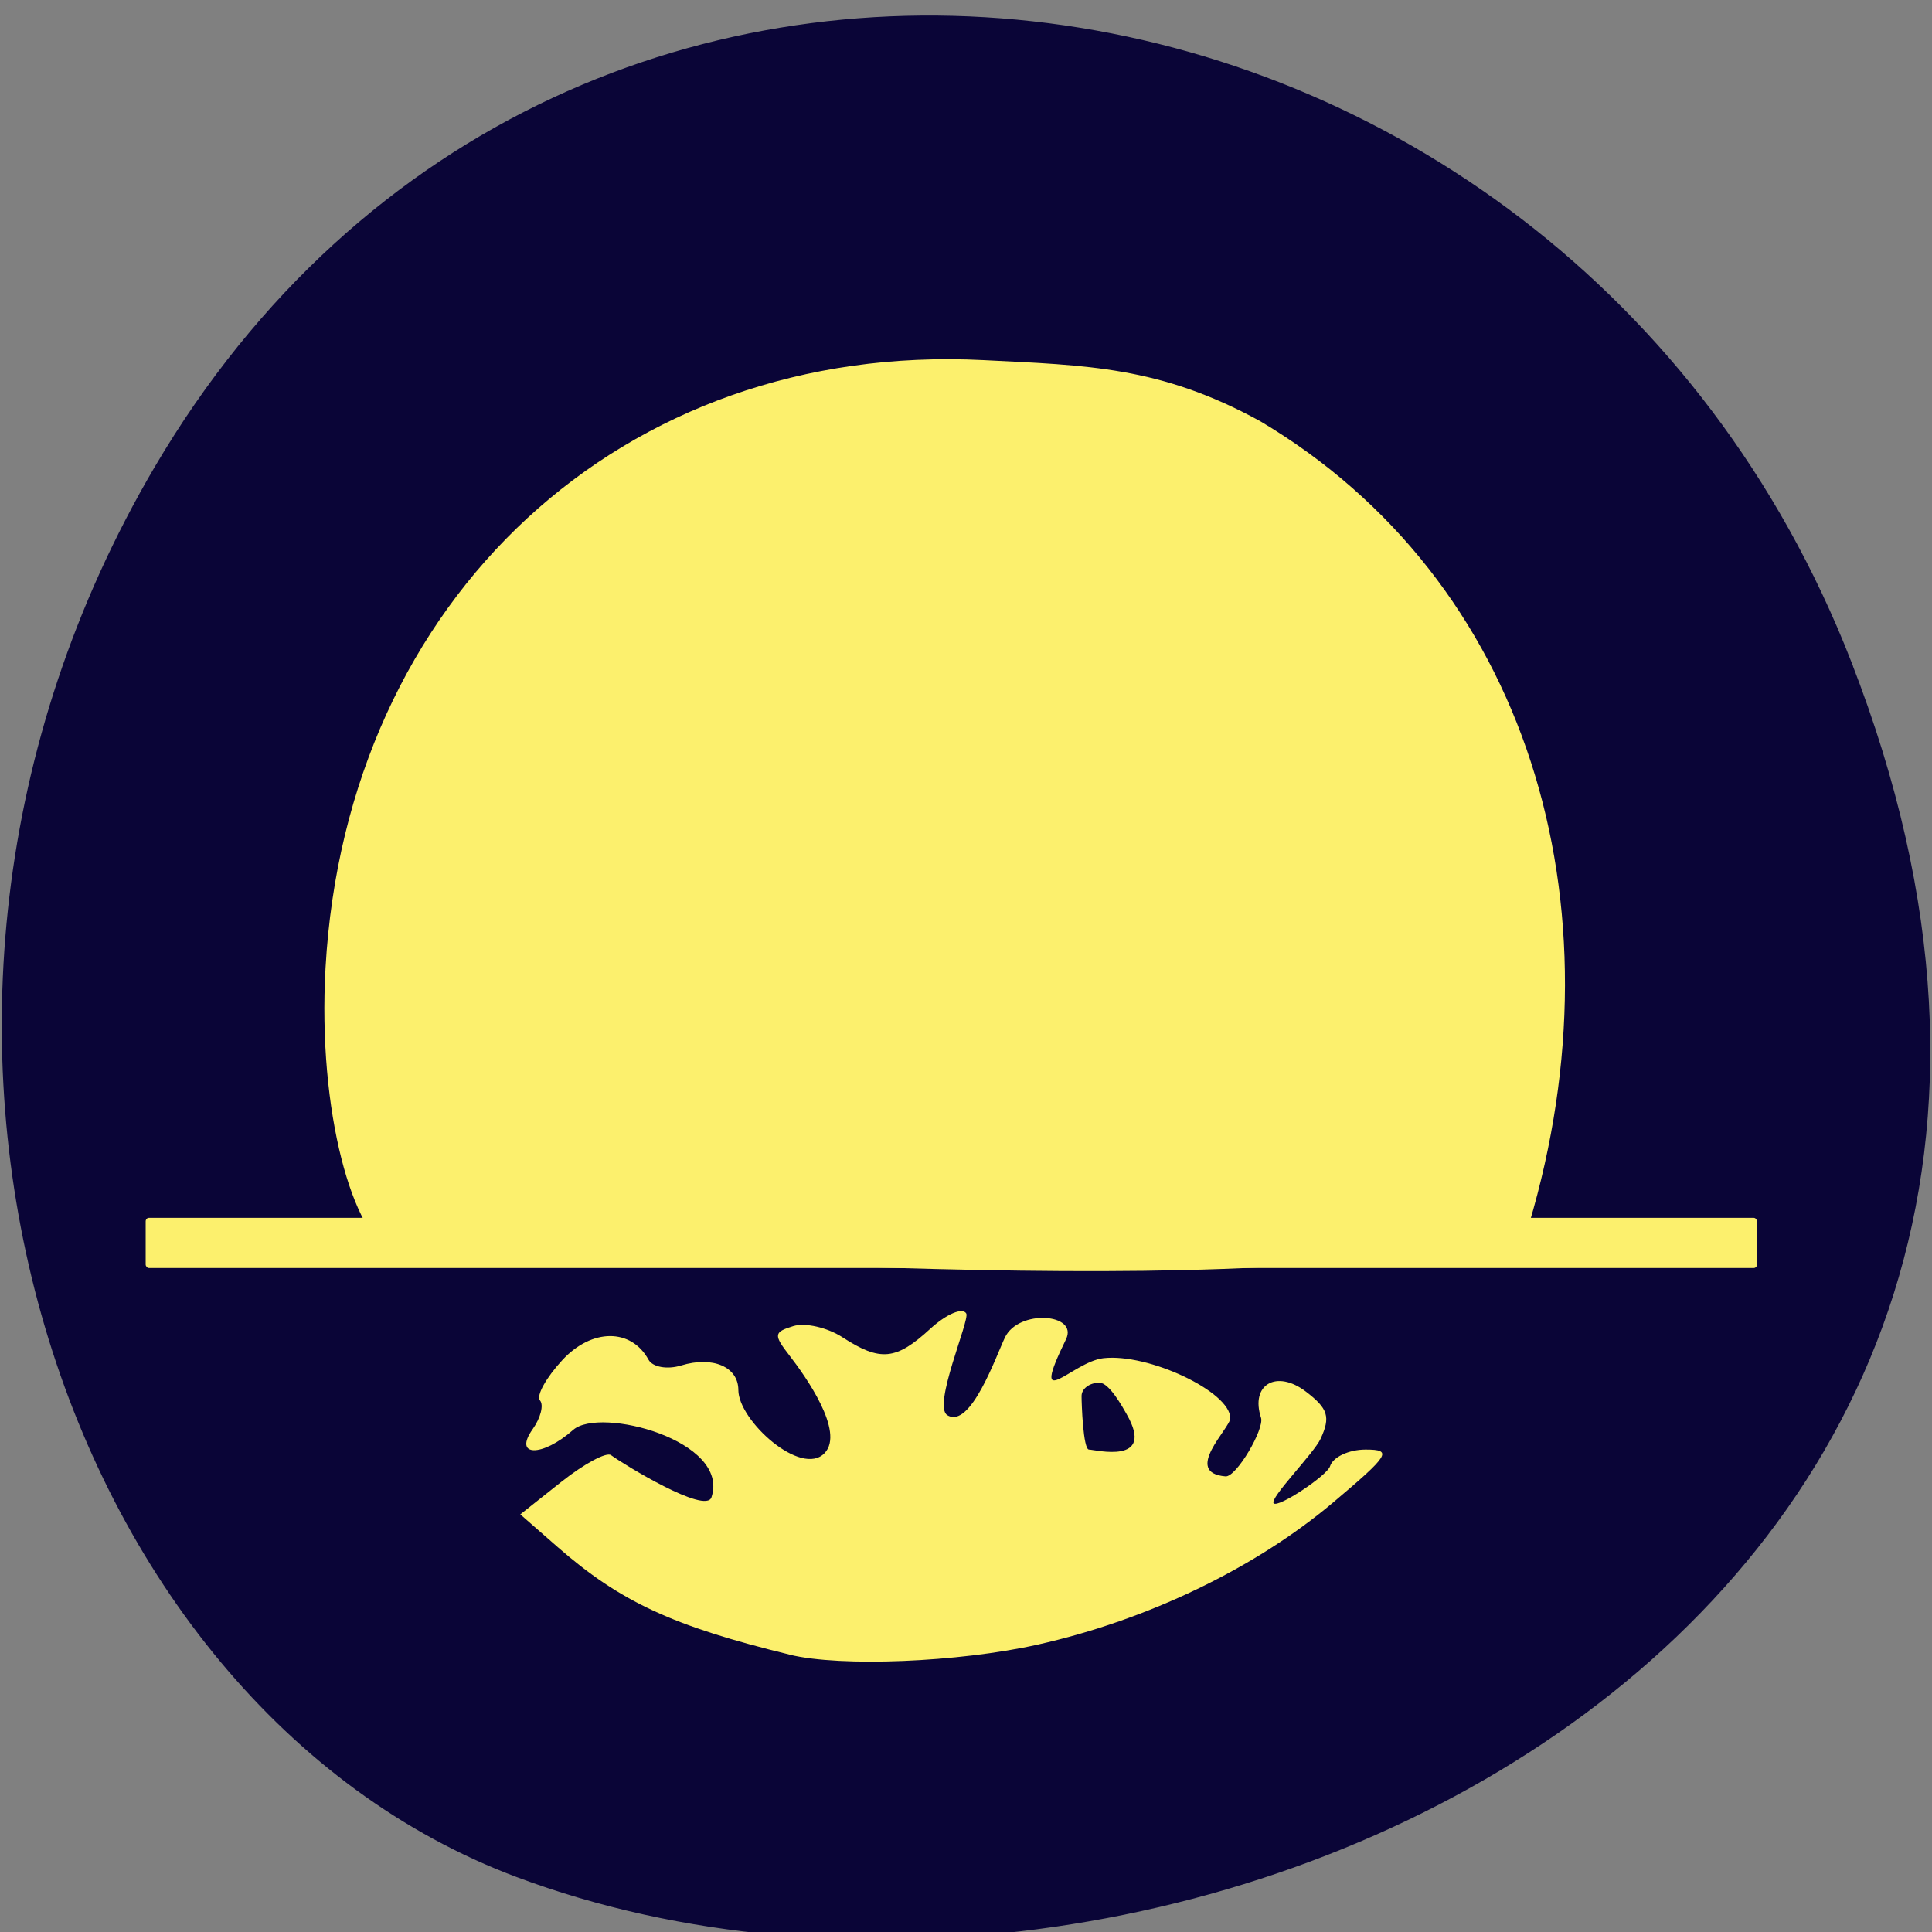 <svg xmlns="http://www.w3.org/2000/svg" viewBox="0 0 256 256"><rect x="0" y="0" width="256" height="256" fill="#808080" stroke="none"/><g color="#000" fill="#0a0537" stroke="#0a0537"><path d="m 244.84 882.37 c 49.681 128.5 -89.55 194.42 -176.23 161.67 -60.5 -22.859 -90.65 -113.97 -47.683 -187.62 54.22 -92.93 185.6 -73.16 223.92 25.949 z" transform="matrix(1 0 0 0.992 0 -787.44)"/></g><g transform="matrix(0.971 0 0 0.986 205.69 56.799)" fill="#fcf06d"><path d="m -158.24 110.63 c -5.367 -2.066 -10.28 -18.758 -9.171 -38.16 2.846 -49.776 40.605 -84.13 89.78 -81.68 14.12 0.703 24.08 0.822 37.731 8.184 c 36.554 21.356 49.768 64.753 36.719 107.96 -29.646 11.723 -118.87 3.394 -155.06 3.701 z"/><path d="m -104.05 164.76 c -15.913 -3.812 -23.15 -7.113 -31.661 -14.444 l -5.121 -4.41 l 5.619 -4.386 c 3.09 -2.412 6.131 -4.02 6.757 -3.577 1.917 1.363 12.929 7.981 13.71 5.672 2.59 -7.655 -15.241 -12.218 -18.873 -9.06 -4.242 3.691 -8.208 3.619 -5.525 -0.1 1.086 -1.505 1.535 -3.243 0.997 -3.861 -0.538 -0.618 0.832 -3.054 3.044 -5.412 4.02 -4.288 9.394 -4.316 11.769 -0.06 0.556 0.996 2.556 1.347 4.444 0.779 4.317 -1.299 7.815 0.177 7.815 3.297 0 4.1 8.605 11.767 11.779 8.463 2.755 -2.868 -2.61 -10.314 -4.803 -13.1 -2.196 -2.791 -2.148 -3.153 0.53 -3.958 1.621 -0.488 4.635 0.189 6.697 1.504 5.171 3.296 7.303 3.095 11.97 -1.127 2.216 -2 4.434 -2.934 4.93 -2.064 0.496 0.869 -4.646 12.414 -2.588 13.661 3.171 1.923 6.668 -7.986 7.863 -10.442 1.868 -3.839 10.06 -3.236 8.332 0.245 -5.146 10.38 0.817 3.03 5.092 2.542 6.146 -0.695 17.329 4.504 17.329 8.06 0 1.331 -6.554 7.327 -0.655 7.818 1.486 0.124 5.337 -6.402 4.847 -7.872 -1.49 -4.467 2.123 -6.534 6.136 -3.509 3.02 2.273 3.37 3.388 2 6.321 -0.911 1.959 -7.03 8.02 -6.411 8.68 0.616 0.656 7.309 -3.742 7.693 -4.977 0.383 -1.235 2.561 -2.245 4.84 -2.245 3.739 0 3.307 0.694 -4.423 7.113 -10.64 8.835 -25.35 15.802 -40.32 19.1 -10.798 2.376 -26.869 3.02 -33.818 1.357 z m 45.973 -32.3 c -0.561 -0.967 -2.39 -4.249 -3.729 -4.249 -1.339 0 -2.434 0.808 -2.434 1.796 0 0.988 0.209 7.193 1.017 7.193 0.808 0 9.134 2.136 5.145 -4.739 z"/></g><rect width="213.51" height="6.648" x="19.303" y="161.37" rx="0.429" ry="0.459" fill="#fcf06d"/></svg>